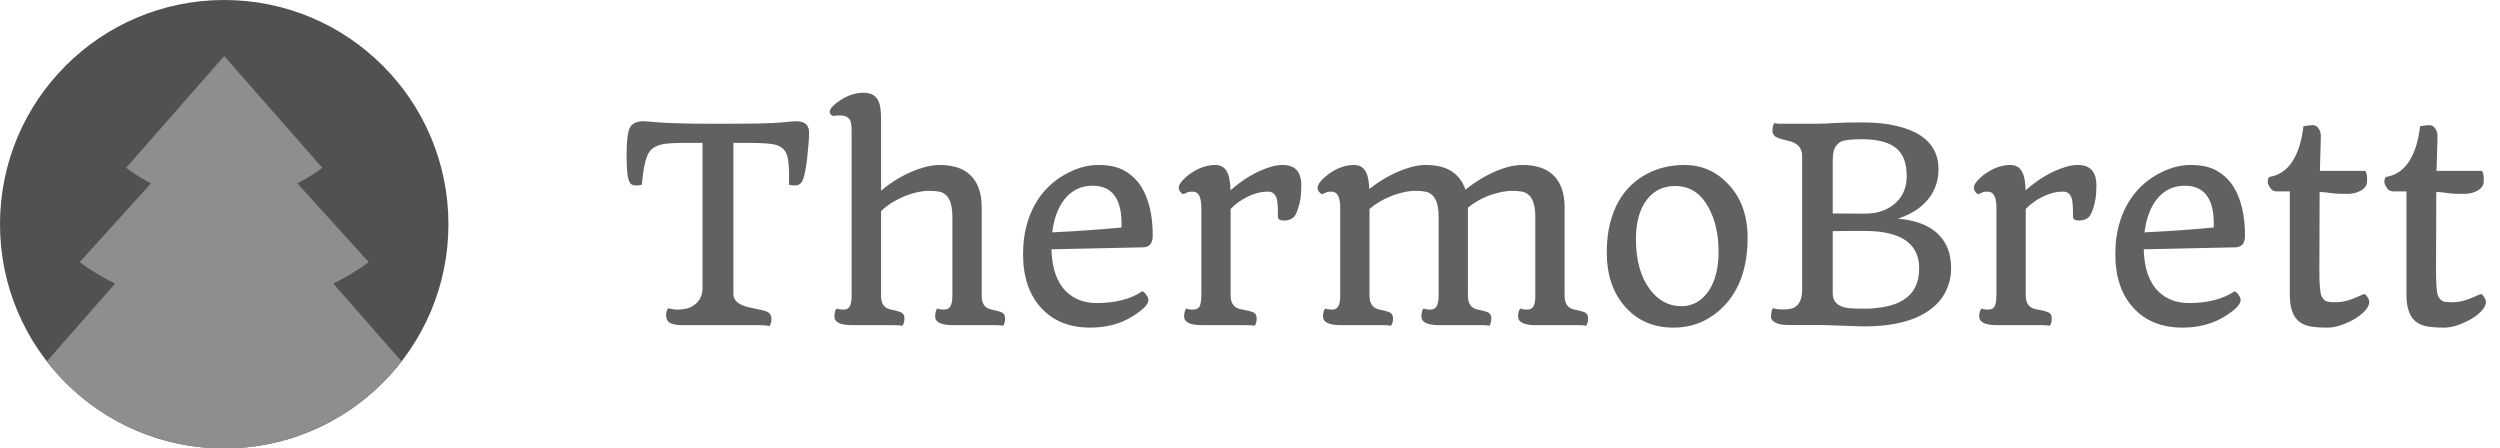 <svg width="223" height="40" viewBox="0 0 223 40" fill="none" xmlns="http://www.w3.org/2000/svg">
<path d="M68.629 29.094C68.449 29.031 68.062 29 67.469 29H60.766C60.359 29 60.031 28.938 59.781 28.812C59.539 28.68 59.418 28.441 59.418 28.098C59.418 27.855 59.48 27.656 59.605 27.5C59.902 27.578 60.184 27.617 60.449 27.617C60.715 27.617 60.965 27.59 61.199 27.535C61.434 27.48 61.656 27.383 61.867 27.242C62.367 26.922 62.633 26.434 62.664 25.777V12.746H61.141C60.008 12.746 59.266 12.801 58.914 12.91C58.57 13.012 58.309 13.145 58.129 13.309C57.957 13.473 57.816 13.695 57.707 13.977C57.512 14.461 57.359 15.297 57.25 16.484C57.078 16.523 56.922 16.543 56.781 16.543C56.469 16.543 56.27 16.461 56.184 16.297C56.098 16.133 56.039 15.965 56.008 15.793C55.977 15.613 55.953 15.418 55.938 15.207C55.906 14.785 55.891 14.336 55.891 13.859C55.891 12.555 55.992 11.727 56.195 11.375C56.398 11 56.805 10.812 57.414 10.812C57.531 10.812 57.703 10.824 57.93 10.848C58.156 10.871 58.484 10.898 58.914 10.93C60.078 11 61.473 11.035 63.098 11.035H65.078C67.344 11.035 68.859 11 69.625 10.93C70.391 10.852 70.867 10.812 71.055 10.812C71.242 10.812 71.414 10.84 71.57 10.895C71.727 10.949 71.852 11.027 71.945 11.129C72.094 11.301 72.168 11.516 72.168 11.773C72.168 12.164 72.156 12.477 72.133 12.711C72.109 12.945 72.082 13.223 72.051 13.543C72.027 13.863 71.992 14.195 71.945 14.539C71.836 15.352 71.699 15.91 71.535 16.215C71.379 16.434 71.188 16.543 70.961 16.543C70.742 16.543 70.547 16.523 70.375 16.484L70.387 15.746C70.387 15.051 70.348 14.504 70.269 14.105C70.191 13.699 70.027 13.398 69.777 13.203C69.527 13 69.168 12.875 68.699 12.828C68.231 12.773 67.606 12.746 66.824 12.746H65.418V26.234C65.418 26.797 65.867 27.188 66.766 27.406C66.984 27.453 67.191 27.496 67.387 27.535C67.59 27.574 67.785 27.617 67.973 27.664C68.16 27.703 68.316 27.754 68.441 27.816C68.691 27.941 68.816 28.152 68.816 28.449C68.816 28.723 68.754 28.938 68.629 29.094ZM80.488 29.059C80.332 29.02 80.082 29 79.738 29H76C75.25 29 74.769 28.867 74.559 28.602C74.473 28.5 74.43 28.383 74.43 28.25C74.43 27.922 74.492 27.68 74.617 27.523C74.805 27.586 75.019 27.617 75.262 27.617C75.504 27.617 75.684 27.52 75.801 27.324C75.918 27.129 75.973 26.766 75.965 26.234V11.715C75.965 11.176 75.91 10.828 75.801 10.672C75.637 10.422 75.348 10.297 74.934 10.297H74.699C74.629 10.297 74.547 10.309 74.453 10.332C74.367 10.348 74.293 10.34 74.231 10.309C74.168 10.27 74.113 10.219 74.066 10.156C73.902 9.914 74.09 9.586 74.629 9.172C75.418 8.57 76.223 8.27 77.043 8.27C77.934 8.27 78.434 8.75 78.543 9.711C78.574 10 78.59 10.305 78.59 10.625V17.012C79.769 16.02 81.031 15.328 82.375 14.938C82.867 14.789 83.363 14.715 83.863 14.715C84.371 14.715 84.852 14.781 85.305 14.914C85.766 15.047 86.16 15.262 86.488 15.559C87.207 16.199 87.566 17.176 87.566 18.488V26.352C87.566 27 87.785 27.398 88.223 27.547C88.348 27.594 88.496 27.633 88.668 27.664C88.84 27.695 88.992 27.734 89.125 27.781C89.266 27.82 89.375 27.867 89.453 27.922C89.586 28.023 89.652 28.188 89.652 28.414C89.652 28.695 89.594 28.91 89.477 29.059C89.312 29.02 89.062 29 88.727 29H84.988C84.238 29 83.758 28.867 83.547 28.602C83.461 28.5 83.418 28.383 83.418 28.25C83.418 27.914 83.477 27.672 83.594 27.523C83.789 27.586 84 27.617 84.227 27.617C84.453 27.617 84.625 27.535 84.742 27.371C84.867 27.207 84.938 26.906 84.953 26.469V19.32C84.953 17.992 84.559 17.25 83.769 17.094C83.527 17.047 83.223 17.023 82.856 17.023C82.496 17.023 82.098 17.078 81.66 17.188C81.231 17.297 80.824 17.438 80.441 17.609C79.684 17.953 79.066 18.363 78.59 18.84V26.352C78.59 27 78.809 27.398 79.246 27.547C79.371 27.594 79.519 27.633 79.691 27.664C79.863 27.695 80.016 27.734 80.148 27.781C80.289 27.82 80.398 27.867 80.477 27.922C80.609 28.023 80.676 28.188 80.676 28.414C80.676 28.688 80.613 28.902 80.488 29.059ZM91.258 22.695C91.258 21.75 91.356 20.91 91.551 20.176C91.746 19.441 92.008 18.785 92.336 18.207C92.672 17.621 93.062 17.109 93.508 16.672C93.961 16.234 94.445 15.871 94.961 15.582C95.977 15.004 96.977 14.715 97.961 14.715C98.945 14.715 99.734 14.891 100.328 15.242C100.922 15.586 101.406 16.047 101.781 16.625C102.477 17.727 102.824 19.191 102.824 21.02C102.824 21.699 102.539 22.047 101.969 22.062L93.789 22.238C93.836 23.934 94.273 25.188 95.102 26C95.805 26.688 96.715 27.031 97.832 27.031C99.496 27.031 100.848 26.684 101.887 25.988C101.957 25.988 102.043 26.047 102.145 26.164C102.34 26.398 102.438 26.602 102.438 26.773C102.438 27.148 101.969 27.629 101.031 28.215C99.953 28.887 98.695 29.223 97.258 29.223C95.383 29.223 93.91 28.625 92.84 27.43C91.785 26.258 91.258 24.68 91.258 22.695ZM93.859 20.727C96.109 20.617 98.168 20.473 100.035 20.293C100.121 17.809 99.262 16.566 97.457 16.566C96.449 16.566 95.625 16.957 94.984 17.738C94.398 18.457 94.023 19.453 93.859 20.727ZM111.918 29.059C111.754 29.02 111.504 29 111.168 29H107.195C106.445 29 105.965 28.867 105.754 28.602C105.668 28.5 105.625 28.383 105.625 28.25C105.625 27.922 105.688 27.68 105.812 27.523C106 27.586 106.172 27.617 106.328 27.617C106.492 27.617 106.629 27.598 106.738 27.559C106.848 27.512 106.934 27.438 106.996 27.336C107.105 27.148 107.16 26.781 107.16 26.234V18.57C107.16 17.836 107.023 17.379 106.75 17.199C106.641 17.129 106.496 17.094 106.316 17.094C106.137 17.094 105.992 17.121 105.883 17.176C105.781 17.23 105.695 17.27 105.625 17.293C105.562 17.316 105.508 17.316 105.461 17.293C105.414 17.262 105.367 17.219 105.32 17.164C105.203 17.023 105.145 16.891 105.145 16.766C105.145 16.633 105.191 16.492 105.285 16.344C105.387 16.188 105.547 16.012 105.766 15.816C105.984 15.613 106.234 15.43 106.516 15.266C107.148 14.898 107.781 14.715 108.414 14.715C109.133 14.715 109.559 15.184 109.691 16.121C109.73 16.395 109.754 16.68 109.762 16.977C110.902 15.969 112.078 15.277 113.289 14.902C113.695 14.777 114.062 14.715 114.391 14.715C114.727 14.715 115 14.762 115.211 14.855C115.43 14.949 115.602 15.078 115.727 15.242C115.961 15.562 116.078 15.973 116.078 16.473C116.078 16.973 116.055 17.371 116.008 17.668C115.961 17.965 115.902 18.227 115.832 18.453C115.691 18.914 115.559 19.207 115.434 19.332C115.215 19.559 114.922 19.672 114.555 19.672C114.18 19.672 113.992 19.562 113.992 19.344C113.992 18.508 113.957 17.973 113.887 17.738C113.754 17.309 113.504 17.094 113.137 17.094C112.77 17.094 112.438 17.137 112.141 17.223C111.844 17.301 111.555 17.41 111.273 17.551C110.703 17.832 110.203 18.195 109.773 18.641V26.434C109.797 27.051 110.066 27.426 110.582 27.559C110.73 27.598 110.898 27.633 111.086 27.664C111.273 27.695 111.434 27.734 111.566 27.781C111.707 27.82 111.816 27.867 111.895 27.922C112.027 28.023 112.094 28.188 112.094 28.414C112.094 28.695 112.035 28.91 111.918 29.059ZM124.07 29.059C123.914 29.02 123.664 29 123.32 29H119.582C118.832 29 118.352 28.867 118.141 28.602C118.055 28.5 118.012 28.383 118.012 28.25C118.012 27.922 118.074 27.68 118.199 27.523C118.387 27.586 118.598 27.617 118.832 27.617C119.074 27.617 119.254 27.52 119.371 27.324C119.496 27.129 119.555 26.766 119.547 26.234V18.57C119.547 17.836 119.41 17.379 119.137 17.199C119.027 17.129 118.883 17.094 118.703 17.094C118.523 17.094 118.379 17.121 118.27 17.176C118.168 17.23 118.082 17.27 118.012 17.293C117.949 17.316 117.895 17.316 117.848 17.293C117.801 17.262 117.754 17.219 117.707 17.164C117.59 17.039 117.531 16.91 117.531 16.777C117.531 16.637 117.578 16.492 117.672 16.344C117.773 16.188 117.934 16.012 118.152 15.816C118.371 15.613 118.621 15.43 118.902 15.266C119.535 14.898 120.168 14.715 120.801 14.715C121.496 14.715 121.914 15.156 122.055 16.039C122.102 16.305 122.133 16.578 122.148 16.859C123.32 15.93 124.547 15.281 125.828 14.914C126.297 14.781 126.75 14.715 127.188 14.715C129.047 14.715 130.223 15.449 130.715 16.918C131.934 15.949 133.172 15.281 134.43 14.914C134.906 14.781 135.391 14.715 135.883 14.715C136.375 14.715 136.848 14.781 137.301 14.914C137.762 15.047 138.156 15.262 138.484 15.559C139.203 16.199 139.562 17.176 139.562 18.488V26.352C139.562 26.992 139.781 27.391 140.219 27.547C140.344 27.594 140.492 27.633 140.664 27.664C140.836 27.695 140.992 27.734 141.133 27.781C141.273 27.82 141.383 27.867 141.461 27.922C141.594 28.023 141.66 28.188 141.66 28.414C141.66 28.688 141.598 28.902 141.473 29.059C141.316 29.02 141.066 29 140.723 29H136.984C136.234 29 135.754 28.867 135.543 28.602C135.457 28.5 135.414 28.383 135.414 28.25C135.414 27.922 135.477 27.68 135.602 27.523C135.789 27.586 135.996 27.617 136.223 27.617C136.449 27.617 136.621 27.543 136.738 27.395C136.863 27.238 136.934 26.953 136.949 26.539V19.32C136.949 17.992 136.555 17.25 135.766 17.094C135.523 17.047 135.234 17.023 134.898 17.023C134.57 17.023 134.211 17.066 133.82 17.152C133.438 17.23 133.07 17.34 132.719 17.48C132.039 17.754 131.445 18.102 130.938 18.523V26.352C130.938 27 131.156 27.398 131.594 27.547C131.719 27.594 131.867 27.633 132.039 27.664C132.211 27.695 132.363 27.734 132.496 27.781C132.637 27.82 132.746 27.867 132.824 27.922C132.957 28.023 133.023 28.188 133.023 28.414C133.023 28.695 132.965 28.91 132.848 29.059C132.691 29.02 132.441 29 132.098 29H128.359C127.609 29 127.129 28.867 126.918 28.602C126.832 28.5 126.789 28.383 126.789 28.25C126.789 27.914 126.848 27.672 126.965 27.523C127.16 27.586 127.371 27.617 127.598 27.617C127.824 27.617 127.996 27.535 128.113 27.371C128.238 27.207 128.309 26.906 128.324 26.469V19.32C128.324 17.992 127.93 17.25 127.141 17.094C126.898 17.047 126.605 17.023 126.262 17.023C125.918 17.023 125.543 17.07 125.137 17.164C124.73 17.258 124.344 17.383 123.977 17.539C123.273 17.828 122.668 18.195 122.16 18.641V26.352C122.16 26.992 122.383 27.391 122.828 27.547C122.945 27.594 123.09 27.633 123.262 27.664C123.434 27.695 123.59 27.734 123.73 27.781C123.871 27.82 123.98 27.867 124.059 27.922C124.191 28.023 124.258 28.188 124.258 28.414C124.258 28.688 124.195 28.902 124.07 29.059ZM143.324 22.531C143.324 21.578 143.418 20.723 143.605 19.965C143.793 19.207 144.051 18.539 144.379 17.961C144.707 17.383 145.094 16.891 145.539 16.484C145.984 16.07 146.461 15.734 146.969 15.477C147.961 14.969 149.051 14.715 150.238 14.715C151.762 14.715 153.055 15.27 154.117 16.379C155.297 17.598 155.887 19.207 155.887 21.207C155.887 23.832 155.172 25.875 153.742 27.336C152.5 28.594 151.012 29.223 149.277 29.223C147.465 29.223 146.012 28.586 144.918 27.312C143.855 26.086 143.324 24.492 143.324 22.531ZM149.969 27.312C150.492 27.312 150.961 27.191 151.375 26.949C151.789 26.699 152.141 26.359 152.43 25.93C153.008 25.039 153.297 23.883 153.297 22.461C153.297 20.898 152.992 19.57 152.383 18.477C151.695 17.219 150.707 16.59 149.418 16.59C148.379 16.59 147.547 16.988 146.922 17.785C146.258 18.629 145.926 19.809 145.926 21.324C145.926 23.223 146.344 24.723 147.18 25.824C147.93 26.816 148.859 27.312 149.969 27.312ZM166.258 29.117L162.367 28.988H159.402C158.996 28.988 158.656 28.922 158.383 28.789C158.109 28.648 157.973 28.477 157.973 28.273C157.973 27.898 158.031 27.637 158.148 27.488C158.414 27.566 158.695 27.605 158.992 27.605C159.289 27.605 159.531 27.586 159.719 27.547C159.914 27.508 160.086 27.426 160.234 27.301C160.578 27.02 160.75 26.531 160.75 25.836V13.895C160.75 13.168 160.309 12.715 159.426 12.535C158.863 12.418 158.5 12.293 158.336 12.16C158.18 12.02 158.102 11.867 158.102 11.703C158.102 11.344 158.164 11.102 158.289 10.977C158.43 11.016 158.562 11.035 158.688 11.035C158.688 11.035 159.848 11.035 162.168 11.035C162.527 11.035 163.012 11.016 163.621 10.977C164.238 10.938 165.094 10.918 166.188 10.918C167.289 10.918 168.273 11.02 169.141 11.223C170.016 11.426 170.734 11.711 171.297 12.078C172.375 12.789 172.914 13.789 172.914 15.078C172.914 16.547 172.297 17.734 171.062 18.641C170.602 18.977 170.012 19.266 169.293 19.508C171.598 19.695 173.078 20.578 173.734 22.156C173.938 22.664 174.039 23.27 174.039 23.973C174.039 24.668 173.879 25.344 173.559 26C173.238 26.648 172.754 27.203 172.105 27.664C170.762 28.633 168.812 29.117 166.258 29.117ZM163.48 19.039L165.25 19.051C165.602 19.051 166.02 19.051 166.504 19.051C166.996 19.051 167.477 18.965 167.945 18.793C168.414 18.613 168.805 18.375 169.117 18.078C169.758 17.469 170.078 16.688 170.078 15.734C170.078 14.648 169.812 13.852 169.281 13.344C168.656 12.727 167.574 12.418 166.035 12.418C164.988 12.418 164.336 12.516 164.078 12.711C163.828 12.906 163.664 13.137 163.586 13.402C163.516 13.66 163.48 14 163.48 14.422V19.039ZM166.305 20.598C165.031 20.598 164.09 20.605 163.48 20.621V26.176C163.48 26.965 163.996 27.406 165.027 27.5C165.348 27.523 165.793 27.535 166.363 27.535C166.934 27.535 167.531 27.477 168.156 27.359C168.781 27.242 169.32 27.043 169.773 26.762C170.719 26.168 171.191 25.227 171.191 23.938C171.191 21.711 169.562 20.598 166.305 20.598ZM182.84 29.059C182.676 29.02 182.426 29 182.09 29H178.117C177.367 29 176.887 28.867 176.676 28.602C176.59 28.5 176.547 28.383 176.547 28.25C176.547 27.922 176.609 27.68 176.734 27.523C176.922 27.586 177.094 27.617 177.25 27.617C177.414 27.617 177.551 27.598 177.66 27.559C177.77 27.512 177.855 27.438 177.918 27.336C178.027 27.148 178.082 26.781 178.082 26.234V18.57C178.082 17.836 177.945 17.379 177.672 17.199C177.562 17.129 177.418 17.094 177.238 17.094C177.059 17.094 176.914 17.121 176.805 17.176C176.703 17.23 176.617 17.27 176.547 17.293C176.484 17.316 176.43 17.316 176.383 17.293C176.336 17.262 176.289 17.219 176.242 17.164C176.125 17.023 176.066 16.891 176.066 16.766C176.066 16.633 176.113 16.492 176.207 16.344C176.309 16.188 176.469 16.012 176.688 15.816C176.906 15.613 177.156 15.43 177.438 15.266C178.07 14.898 178.703 14.715 179.336 14.715C180.055 14.715 180.48 15.184 180.613 16.121C180.652 16.395 180.676 16.68 180.684 16.977C181.824 15.969 183 15.277 184.211 14.902C184.617 14.777 184.984 14.715 185.312 14.715C185.648 14.715 185.922 14.762 186.133 14.855C186.352 14.949 186.523 15.078 186.648 15.242C186.883 15.562 187 15.973 187 16.473C187 16.973 186.977 17.371 186.93 17.668C186.883 17.965 186.824 18.227 186.754 18.453C186.613 18.914 186.48 19.207 186.355 19.332C186.137 19.559 185.844 19.672 185.477 19.672C185.102 19.672 184.914 19.562 184.914 19.344C184.914 18.508 184.879 17.973 184.809 17.738C184.676 17.309 184.426 17.094 184.059 17.094C183.691 17.094 183.359 17.137 183.062 17.223C182.766 17.301 182.477 17.41 182.195 17.551C181.625 17.832 181.125 18.195 180.695 18.641V26.434C180.719 27.051 180.988 27.426 181.504 27.559C181.652 27.598 181.82 27.633 182.008 27.664C182.195 27.695 182.355 27.734 182.488 27.781C182.629 27.82 182.738 27.867 182.816 27.922C182.949 28.023 183.016 28.188 183.016 28.414C183.016 28.695 182.957 28.91 182.84 29.059ZM188.688 22.695C188.688 21.75 188.785 20.91 188.98 20.176C189.176 19.441 189.438 18.785 189.766 18.207C190.102 17.621 190.492 17.109 190.938 16.672C191.391 16.234 191.875 15.871 192.391 15.582C193.406 15.004 194.406 14.715 195.391 14.715C196.375 14.715 197.164 14.891 197.758 15.242C198.352 15.586 198.836 16.047 199.211 16.625C199.906 17.727 200.254 19.191 200.254 21.02C200.254 21.699 199.969 22.047 199.398 22.062L191.219 22.238C191.266 23.934 191.703 25.188 192.531 26C193.234 26.688 194.145 27.031 195.262 27.031C196.926 27.031 198.277 26.684 199.316 25.988C199.387 25.988 199.473 26.047 199.574 26.164C199.77 26.398 199.867 26.602 199.867 26.773C199.867 27.148 199.398 27.629 198.461 28.215C197.383 28.887 196.125 29.223 194.688 29.223C192.812 29.223 191.34 28.625 190.27 27.43C189.215 26.258 188.688 24.68 188.688 22.695ZM191.289 20.727C193.539 20.617 195.598 20.473 197.465 20.293C197.551 17.809 196.691 16.566 194.887 16.566C193.879 16.566 193.055 16.957 192.414 17.738C191.828 18.457 191.453 19.453 191.289 20.727ZM206.898 21.008L206.887 24.09C206.887 25.379 206.953 26.156 207.086 26.422C207.219 26.68 207.375 26.836 207.555 26.891C207.734 26.938 207.965 26.961 208.246 26.961C208.527 26.961 208.781 26.941 209.008 26.902C209.242 26.855 209.461 26.797 209.664 26.727C209.867 26.656 210.062 26.578 210.25 26.492L210.824 26.246C210.957 26.199 211.105 26.336 211.27 26.656C211.316 26.742 211.34 26.844 211.34 26.961C211.34 27.07 211.293 27.215 211.199 27.395C211.105 27.574 210.922 27.781 210.648 28.016C210.383 28.242 210.07 28.445 209.711 28.625C208.93 29.023 208.227 29.223 207.602 29.223C206.984 29.223 206.48 29.188 206.09 29.117C205.699 29.047 205.367 28.906 205.094 28.695C204.531 28.258 204.25 27.457 204.25 26.293V17.07H203.09C202.848 17.07 202.672 16.992 202.562 16.836C202.375 16.594 202.281 16.391 202.281 16.227C202.281 15.953 202.348 15.801 202.48 15.77C203.723 15.559 204.602 14.637 205.117 13.004C205.266 12.512 205.383 11.93 205.469 11.258C205.844 11.195 206.125 11.164 206.312 11.164C206.508 11.164 206.676 11.262 206.816 11.457C206.957 11.652 207.023 11.879 207.016 12.137C207.016 12.395 207.012 12.637 207.004 12.863C206.996 13.09 206.988 13.336 206.98 13.602L206.934 15.242H210.988C211.09 15.422 211.141 15.613 211.141 15.816V16.18C211.141 16.508 210.965 16.777 210.613 16.988C210.262 17.191 209.871 17.293 209.441 17.293C209.02 17.293 208.715 17.289 208.527 17.281C208.348 17.266 208.172 17.25 208 17.234L207.484 17.164C207.305 17.148 207.113 17.133 206.91 17.117V17.246L206.898 21.008ZM217.305 21.008L217.293 24.09C217.293 25.379 217.359 26.156 217.492 26.422C217.625 26.68 217.781 26.836 217.961 26.891C218.141 26.938 218.371 26.961 218.652 26.961C218.934 26.961 219.188 26.941 219.414 26.902C219.648 26.855 219.867 26.797 220.07 26.727C220.273 26.656 220.469 26.578 220.656 26.492L221.23 26.246C221.363 26.199 221.512 26.336 221.676 26.656C221.723 26.742 221.746 26.844 221.746 26.961C221.746 27.07 221.699 27.215 221.605 27.395C221.512 27.574 221.328 27.781 221.055 28.016C220.789 28.242 220.477 28.445 220.117 28.625C219.336 29.023 218.633 29.223 218.008 29.223C217.391 29.223 216.887 29.188 216.496 29.117C216.105 29.047 215.773 28.906 215.5 28.695C214.938 28.258 214.656 27.457 214.656 26.293V17.07H213.496C213.254 17.07 213.078 16.992 212.969 16.836C212.781 16.594 212.688 16.391 212.688 16.227C212.688 15.953 212.754 15.801 212.887 15.77C214.129 15.559 215.008 14.637 215.523 13.004C215.672 12.512 215.789 11.93 215.875 11.258C216.25 11.195 216.531 11.164 216.719 11.164C216.914 11.164 217.082 11.262 217.223 11.457C217.363 11.652 217.43 11.879 217.422 12.137C217.422 12.395 217.418 12.637 217.41 12.863C217.402 13.09 217.395 13.336 217.387 13.602L217.34 15.242H221.395C221.496 15.422 221.547 15.613 221.547 15.816V16.18C221.547 16.508 221.371 16.777 221.02 16.988C220.668 17.191 220.277 17.293 219.848 17.293C219.426 17.293 219.121 17.289 218.934 17.281C218.754 17.266 218.578 17.25 218.406 17.234L217.891 17.164C217.711 17.148 217.52 17.133 217.316 17.117V17.246L217.305 21.008Z" fill="#616161"/>
<circle cx="20" cy="20" r="20" fill="#515151"/>
<path d="M4.178 32.235L10.264 25.301C9.152 24.75 8.096 24.108 7.105 23.385L13.475 16.351C12.69 15.956 11.946 15.492 11.25 14.968L20 5L28.75 14.968C28.054 15.492 27.309 15.956 26.525 16.351L32.895 23.385C31.904 24.108 30.847 24.75 29.735 25.301L35.822 32.235C32.164 36.959 26.437 40 20 40C13.563 40 7.836 36.959 4.178 32.235Z" fill="#8E8E8E"/>
</svg>

